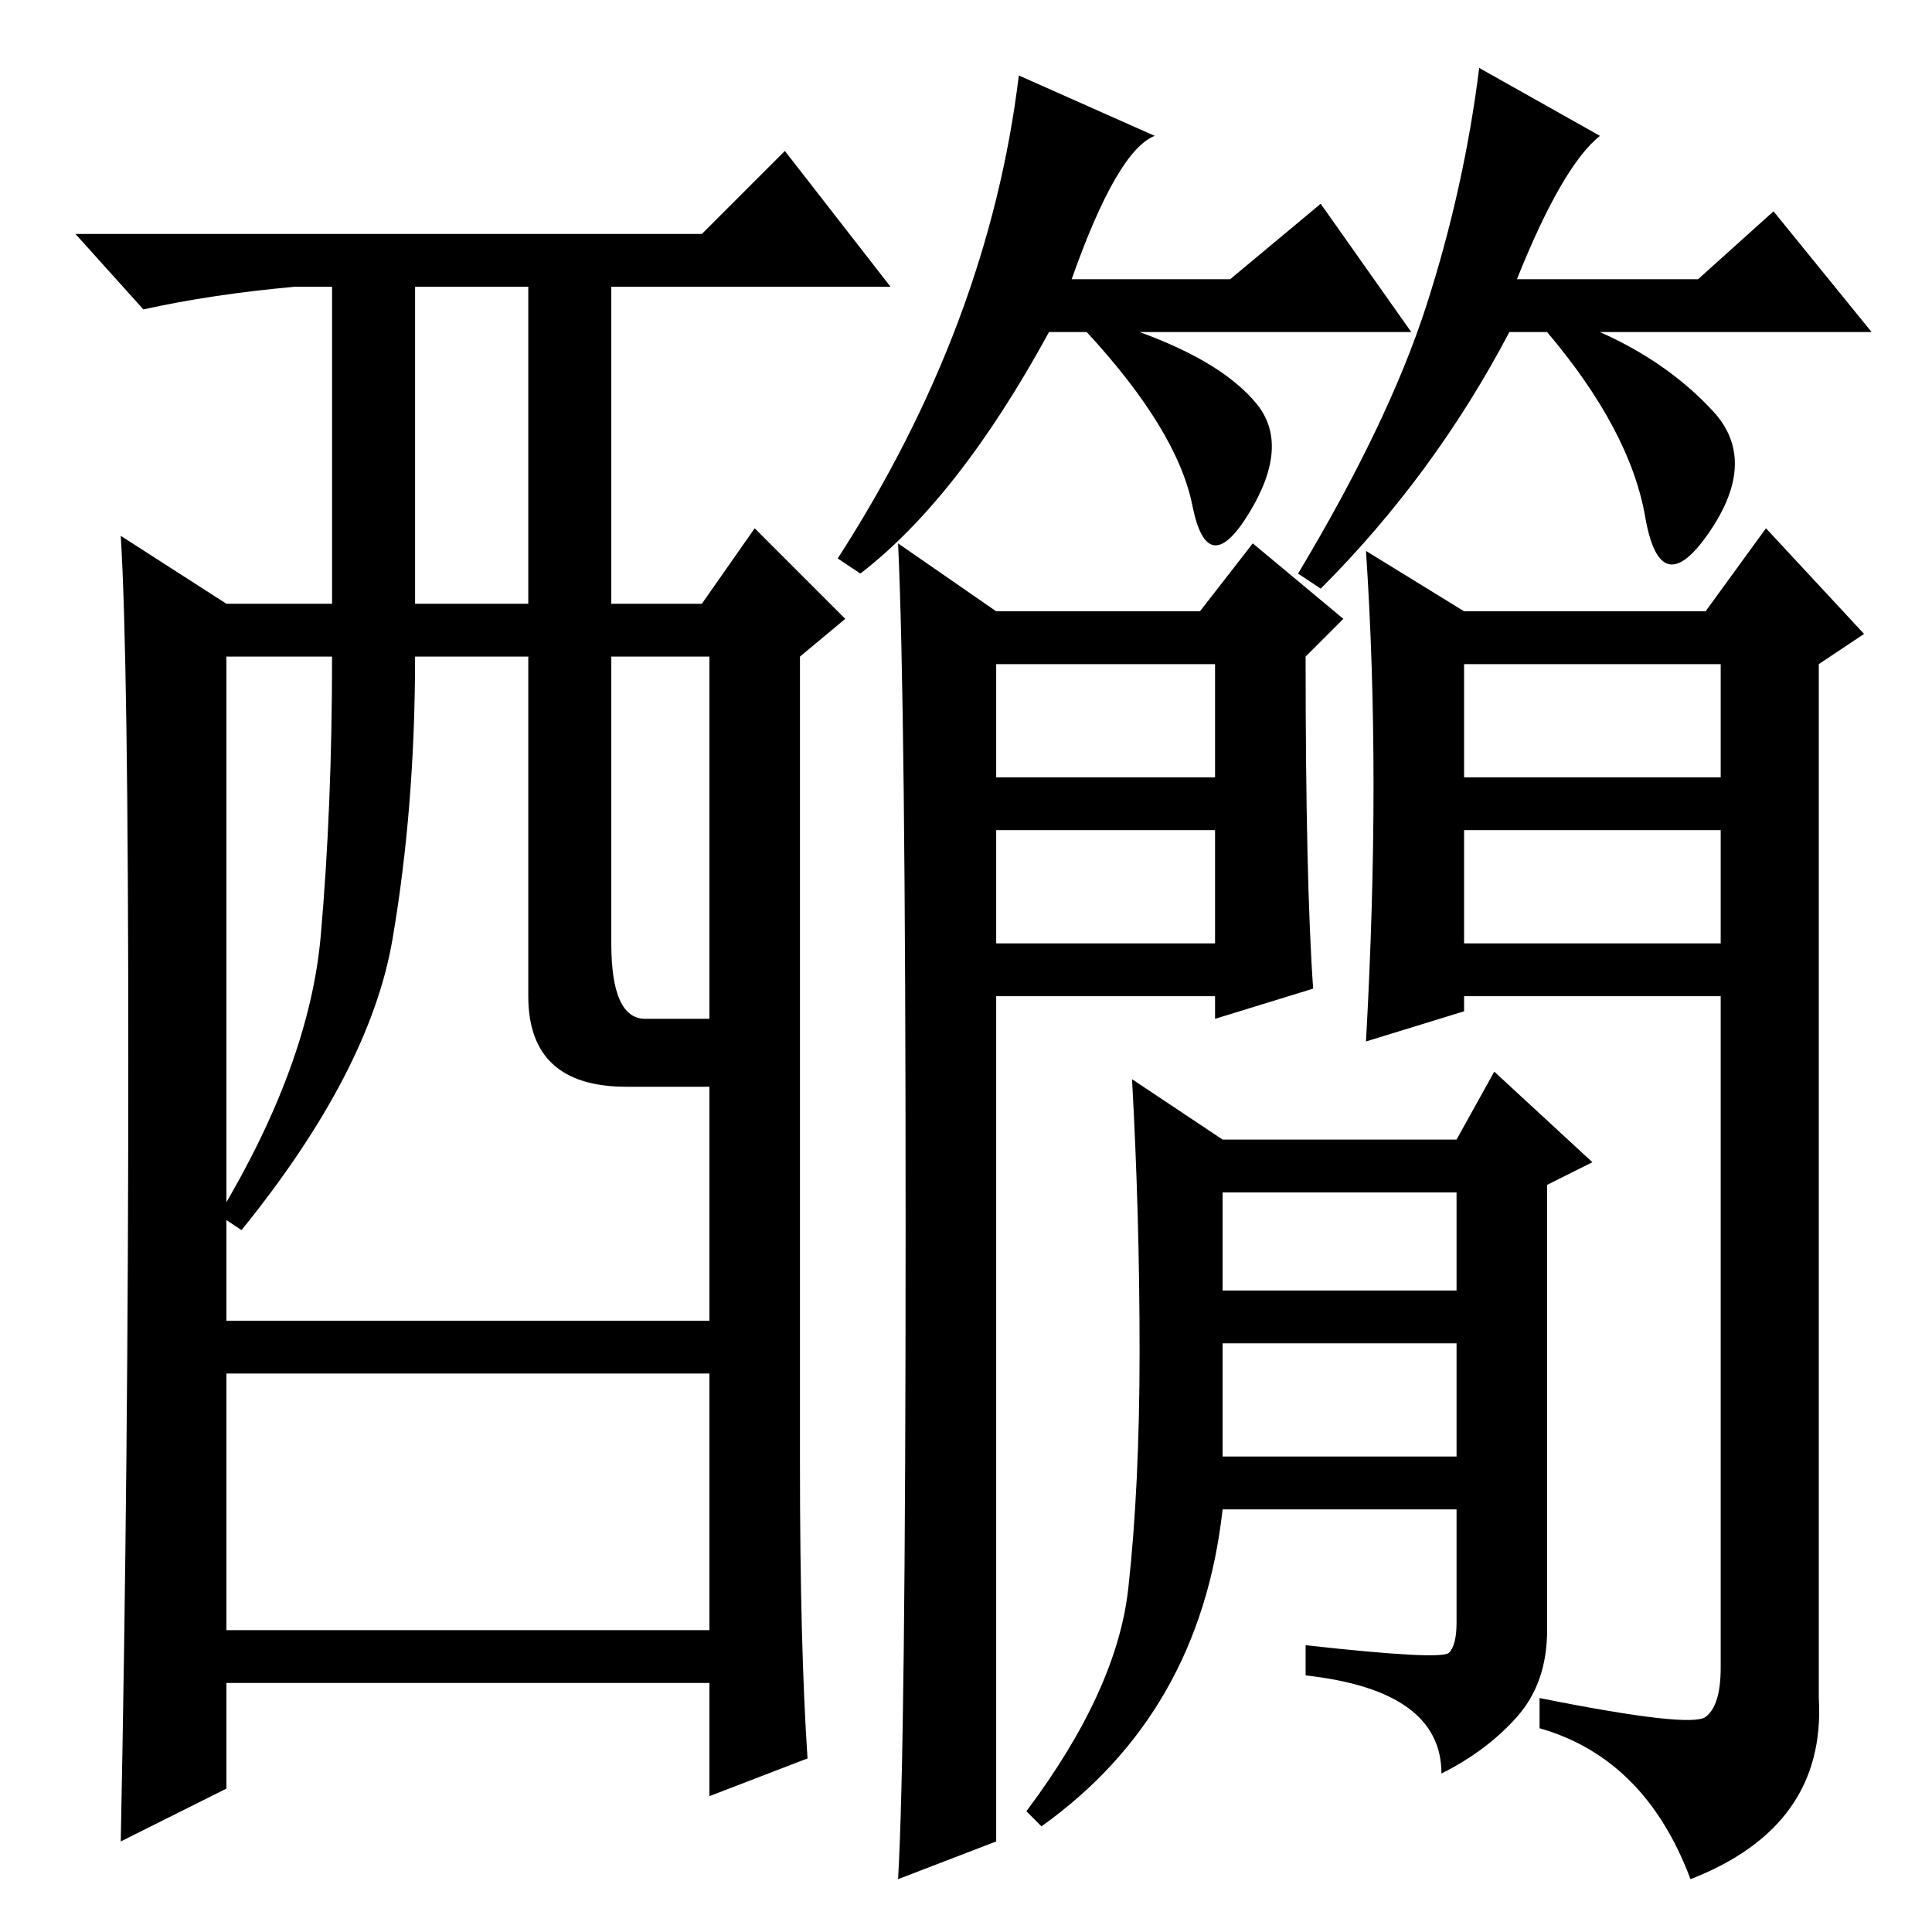 <?xml version="1.0" standalone="no"?>
<!DOCTYPE svg PUBLIC "-//W3C//DTD SVG 1.1//EN" "http://www.w3.org/Graphics/SVG/1.1/DTD/svg11.dtd" >
<svg xmlns="http://www.w3.org/2000/svg" xmlns:xlink="http://www.w3.org/1999/xlink" version="1.1" viewBox="0 -36 256 256">
  <g transform="matrix(1 0 0 -1 0 220)">
   <path fill="currentColor"
d="M107 23l-13 -5v15h-64v-14l-14 -7q1 50 1 103.5t-1 69.5l14 -9h14v42h-5q-11 -1 -20 -3l-9 10h83l11 11l14 -18h-37v-42h12l7 10l12 -12l-6 -5v-107q0 -24 1 -39zM55 176h15v42h-15v-42zM70 124v45h-15q0 -20 -3 -37.5t-20 -38.5l-3 2q12 20 13.5 37t1.5 37h-14v-88h64
v31h-11q-13 0 -13 12zM81 131q0 -10 4.5 -10h8.5v48h-13v-38zM94 74h-64v-34h64v34zM142 219h21l12 10l12 -17h-36q11 -4 15.5 -9.5t-1 -14.5t-7.5 1t-14 23h-5q-12 -22 -25 -32l-3 2q20 31 24 64l18 -8q-5 -2 -11 -19zM227 201.5q6 -6.5 -0.5 -16t-8.5 2t-13 24.5h-5
q-10 -19 -25 -34l-3 2q12 20 17 35.5t7 31.5l16 -9q-5 -4 -11 -19h24l10 9l13 -16h-36q9 -4 15 -10.5zM132 153h29v15h-29v-15zM132 131h29v15h-29v-15zM120 93.5q0 69.5 -1 90.5l13 -9h27l7 9l12 -10l-5 -5q0 -30 1 -44l-13 -4v3h-29v-112l-13 -5q1 17 1 86.5zM194 153h34
v15h-34v-15zM194 131h34v15h-34v-15zM182 152q0 16 -1 31l13 -8h32l8 11l13 -14l-6 -4v-137q1 -17 -17 -24q-6 16 -20 20v4q20 -4 22 -2.5t2 6.5v89h-34v-2l-13 -4q1 18 1 34zM162 63h31v15h-31v-15zM149.5 45.5q1.5 13.5 1.5 31.5t-1 36l12 -8h31l5 9l13 -12l-6 -3v-59
q0 -7 -4 -11.5t-10 -7.5q0 11 -18 13v4q18 -2 19 -1t1 4v15h-31q-3 -27 -24 -42l-2 2q12 16 13.5 29.5zM162 85h31v13h-31v-13z" />
  </g>

</svg>
